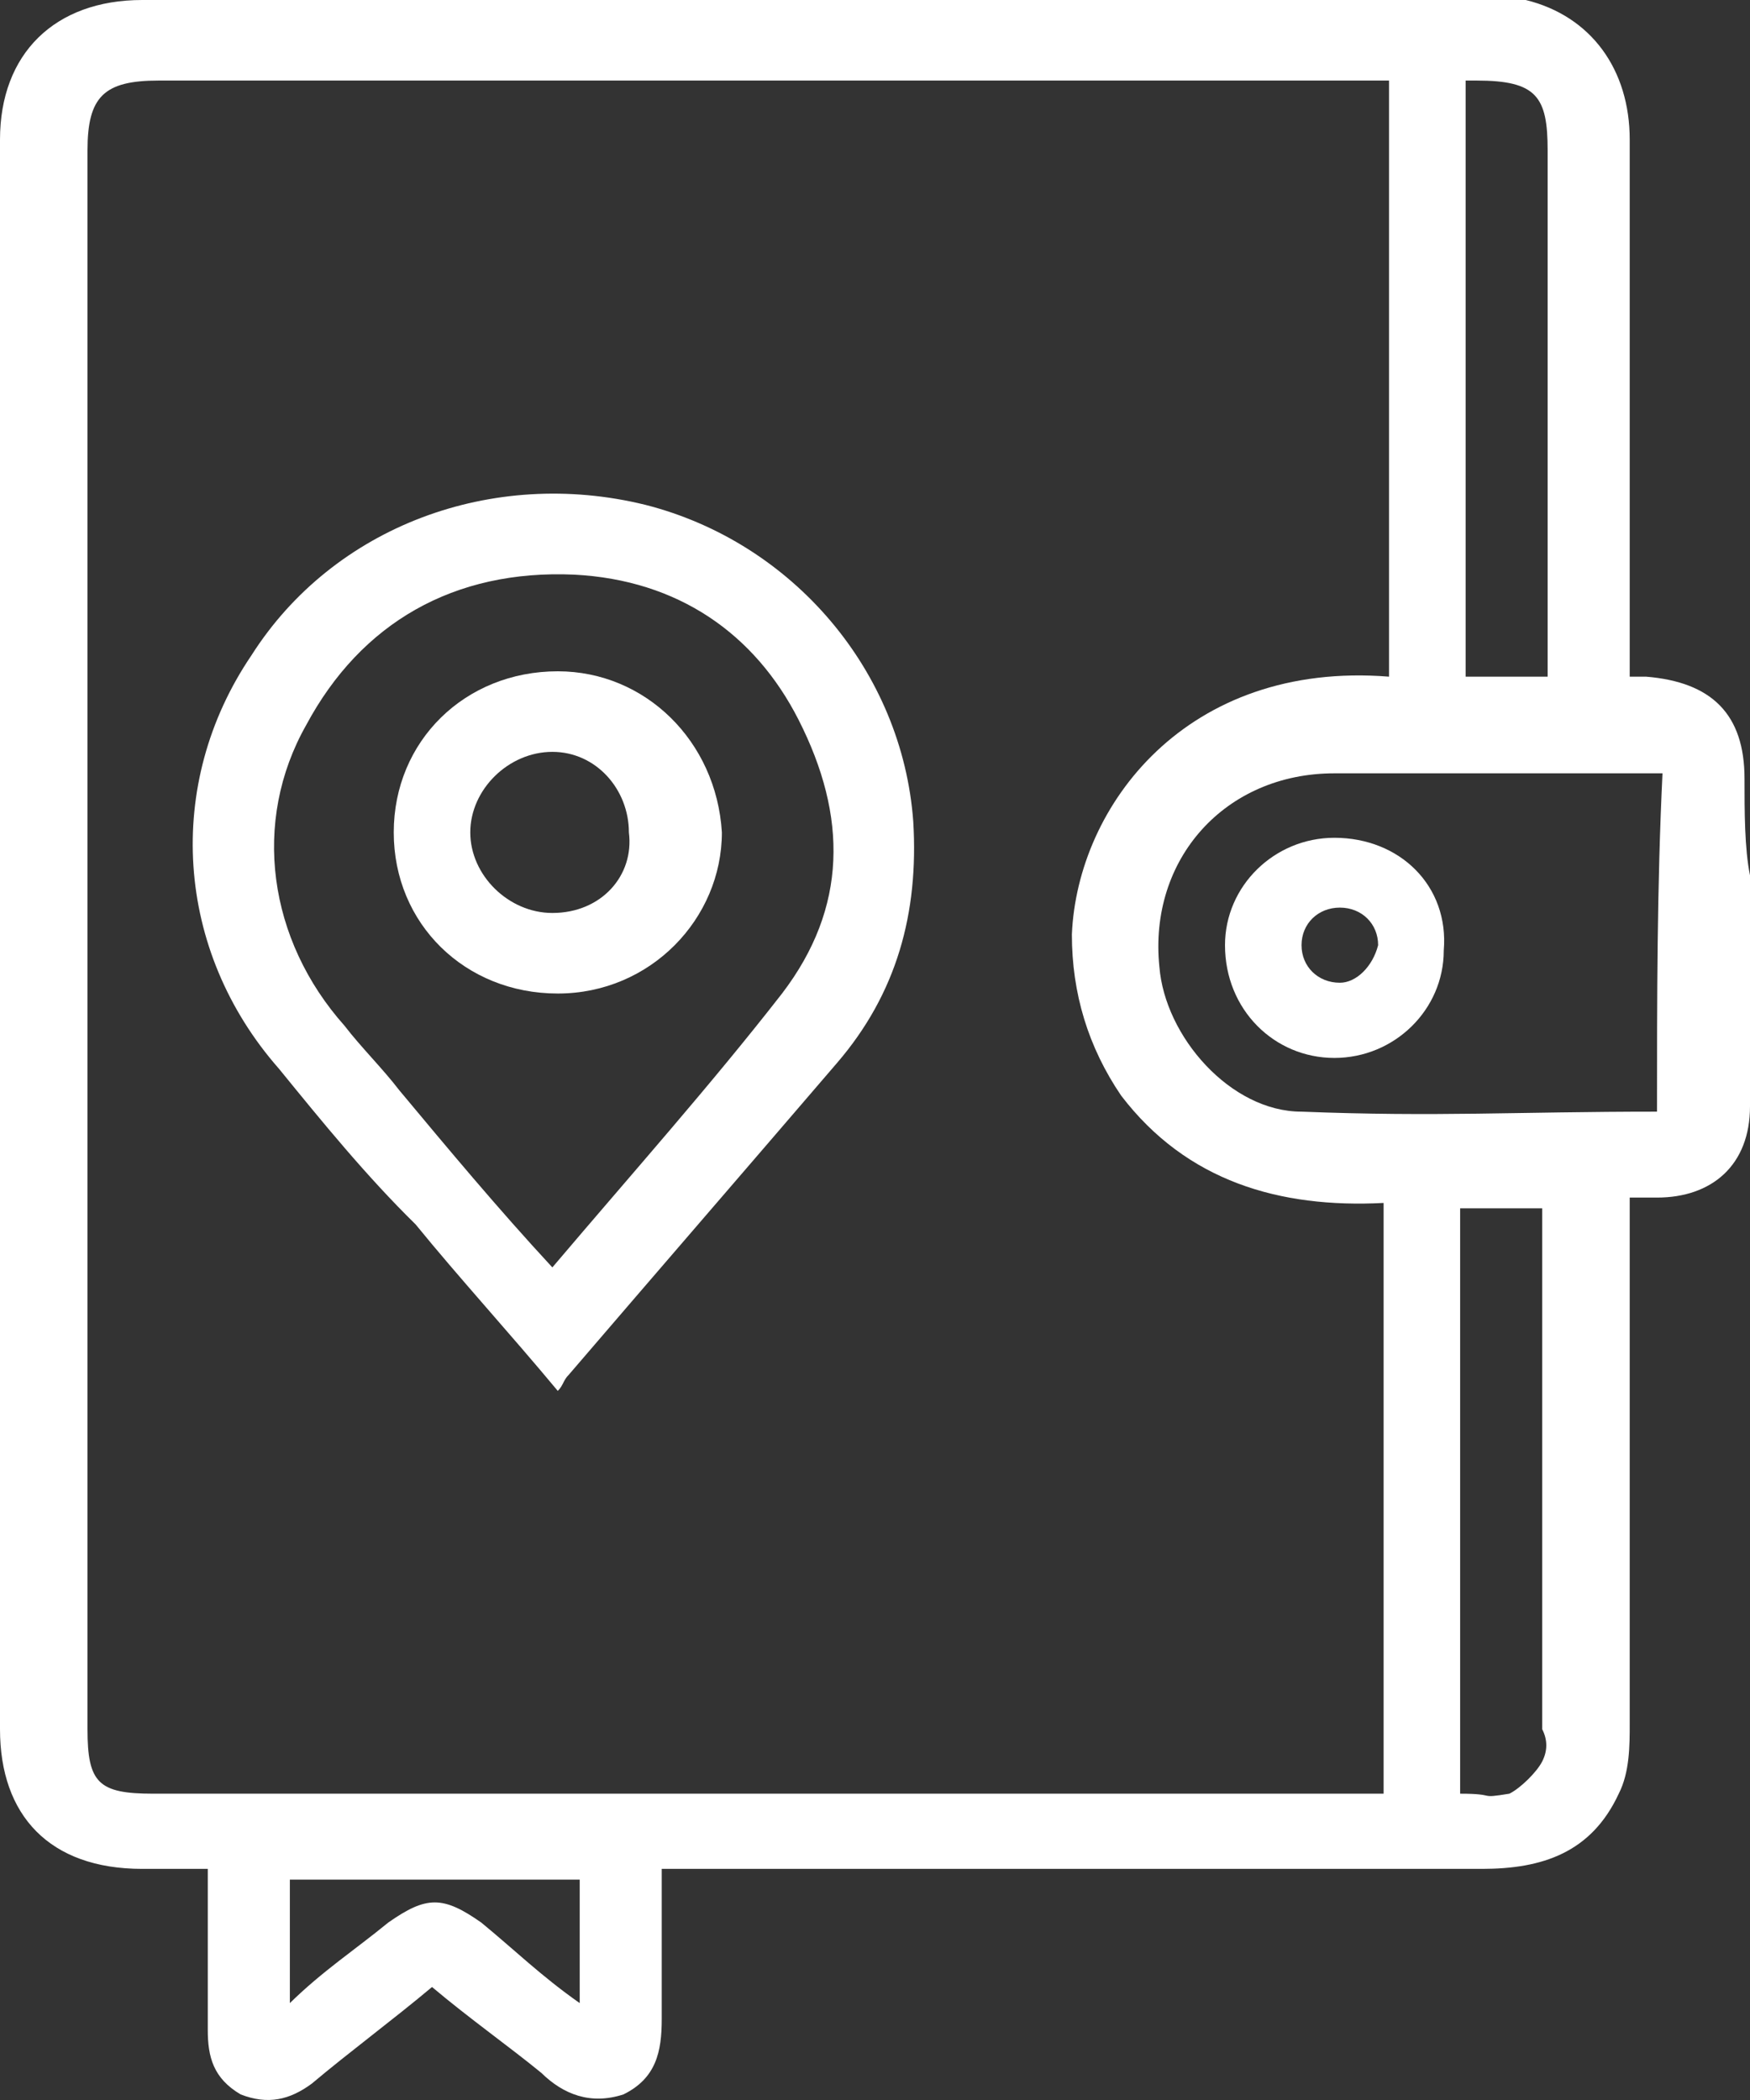 <svg width="30" height="36" viewBox="0 0 30 36" fill="none" xmlns="http://www.w3.org/2000/svg">
<rect x="0" y="0" width="30" height="36" fill="#333333" stroke="none"/>
<path d="M22.875 14.362C21.844 14.362 21 15.19 21 16.203C21 17.308 21.844 18.136 22.875 18.136C23.906 18.136 24.75 17.308 24.75 16.295C24.844 15.19 24 14.362 22.875 14.362ZM22.969 16.847C22.594 16.847 22.312 16.571 22.312 16.203C22.312 15.835 22.594 15.559 22.969 15.559C23.344 15.559 23.625 15.835 23.625 16.203C23.531 16.571 23.25 16.847 22.969 16.847Z" fill="white"/>
<path d="M29.906 13.349C29.906 12.244 29.344 11.692 28.219 11.6C28.125 11.6 28.031 11.6 27.938 11.6C27.938 11.416 27.938 11.232 27.938 11.047C27.938 7.181 27.938 6.26 27.938 2.394C27.938 1.197 27.281 0.276 26.156 0C25.969 0 25.688 0 25.5 0C18.281 0 11.719 0 2.438 0C0.938 0 0 0.921 0 2.394C0 13.441 0 18.689 0 29.644C0 31.117 0.844 32.038 2.438 32.038C2.812 32.038 3.094 32.038 3.562 32.038C3.562 32.958 3.562 33.879 3.562 34.8C3.562 35.26 3.656 35.628 4.125 35.904C4.594 36.088 4.969 35.996 5.344 35.72C6 35.168 6.75 34.615 7.406 34.063C8.062 34.615 8.719 35.076 9.281 35.536C9.656 35.904 10.125 36.088 10.688 35.904C11.25 35.628 11.344 35.168 11.344 34.615C11.344 33.787 11.344 32.958 11.344 32.038C11.625 32.038 11.812 32.038 12 32.038C18 32.038 21.375 32.038 25.406 32.038C26.438 32.038 27.281 31.761 27.75 30.749C27.938 30.381 27.938 29.92 27.938 29.552C27.938 25.777 27.938 24.857 27.938 21.082C27.938 20.898 27.938 20.714 27.938 20.53C28.125 20.53 28.219 20.53 28.406 20.53C29.344 20.53 30 19.977 30 18.965C30 17.676 30 16.295 30 15.006C29.906 14.546 29.906 13.901 29.906 13.349ZM25.125 1.381C25.219 1.381 25.219 1.381 25.312 1.381C26.344 1.381 26.531 1.657 26.531 2.578C26.531 6.352 26.531 7.273 26.531 11.047C26.531 11.232 26.531 11.416 26.531 11.6C25.688 11.6 25.969 11.6 25.125 11.6C25.125 7.273 25.125 5.8 25.125 1.381ZM9.938 34.339C9.281 33.879 8.812 33.419 8.25 32.958C7.594 32.498 7.312 32.498 6.656 32.958C6.094 33.419 5.531 33.787 4.969 34.339C4.969 33.603 4.969 32.866 4.969 32.222C6.656 32.222 8.25 32.222 9.938 32.222C9.938 32.866 9.938 33.603 9.938 34.339ZM23.719 30.749C23.531 30.749 23.344 30.749 23.25 30.749C16.125 30.749 9.75 30.749 2.625 30.749C1.688 30.749 1.5 30.565 1.5 29.644C1.5 18.689 1.5 13.533 1.5 2.578C1.5 1.657 1.781 1.381 2.719 1.381C9.75 1.381 16.219 1.381 23.25 1.381C23.438 1.381 23.625 1.381 23.812 1.381C23.812 5.8 23.812 7.273 23.812 11.6C20.344 11.324 18.469 13.809 18.375 16.019C18.375 17.032 18.656 17.952 19.219 18.781C20.344 20.254 21.938 20.714 23.719 20.622C23.719 24.949 23.719 26.422 23.719 30.749ZM26.438 30.196C26.344 30.381 26.062 30.657 25.875 30.749C25.312 30.841 25.688 30.749 25.031 30.749C25.031 26.422 25.031 24.949 25.031 20.714C25.875 20.714 25.594 20.714 26.438 20.714C26.438 20.898 26.438 20.99 26.438 21.174C26.438 24.949 26.438 25.869 26.438 29.644C26.531 29.828 26.531 30.012 26.438 30.196ZM28.406 19.057C25.969 19.057 24.656 19.149 22.312 19.057C21.094 19.057 19.969 17.768 19.875 16.571C19.688 14.73 21 13.257 22.875 13.257C24.938 13.257 26.062 13.257 28.219 13.257C28.312 13.257 28.406 13.257 28.5 13.257C28.406 15.19 28.406 17.123 28.406 19.057Z" fill="white"/>
<path d="M11.062 8.654C8.438 8.009 5.719 9.022 4.312 11.232C2.812 13.441 3 16.295 4.781 18.32C5.531 19.241 6.281 20.162 7.125 20.99C7.875 21.911 8.719 22.831 9.562 23.844C9.656 23.752 9.656 23.66 9.75 23.568C11.25 21.819 12.844 19.977 14.344 18.228C15.375 17.032 15.75 15.651 15.656 14.085C15.469 11.508 13.594 9.298 11.062 8.654ZM13.406 17.032C12.188 18.596 10.875 20.07 9.469 21.727C8.531 20.714 7.688 19.701 6.844 18.689C6.562 18.32 6.188 17.952 5.906 17.584C4.594 16.111 4.312 14.085 5.25 12.428C6.188 10.679 7.781 9.759 9.844 9.851C11.625 9.943 12.938 10.863 13.688 12.336C14.531 13.993 14.531 15.559 13.406 17.032Z" fill="white"/>
<path d="M9.562 11.508C7.969 11.508 6.75 12.705 6.75 14.27C6.75 15.835 7.969 17.032 9.562 17.032C11.156 17.032 12.375 15.743 12.375 14.27C12.281 12.705 11.062 11.508 9.562 11.508ZM9.469 15.651C8.719 15.651 8.062 15.006 8.062 14.27C8.062 13.533 8.719 12.889 9.469 12.889C10.219 12.889 10.781 13.533 10.781 14.27C10.875 15.006 10.312 15.651 9.469 15.651Z" fill="white"/>
</svg>
